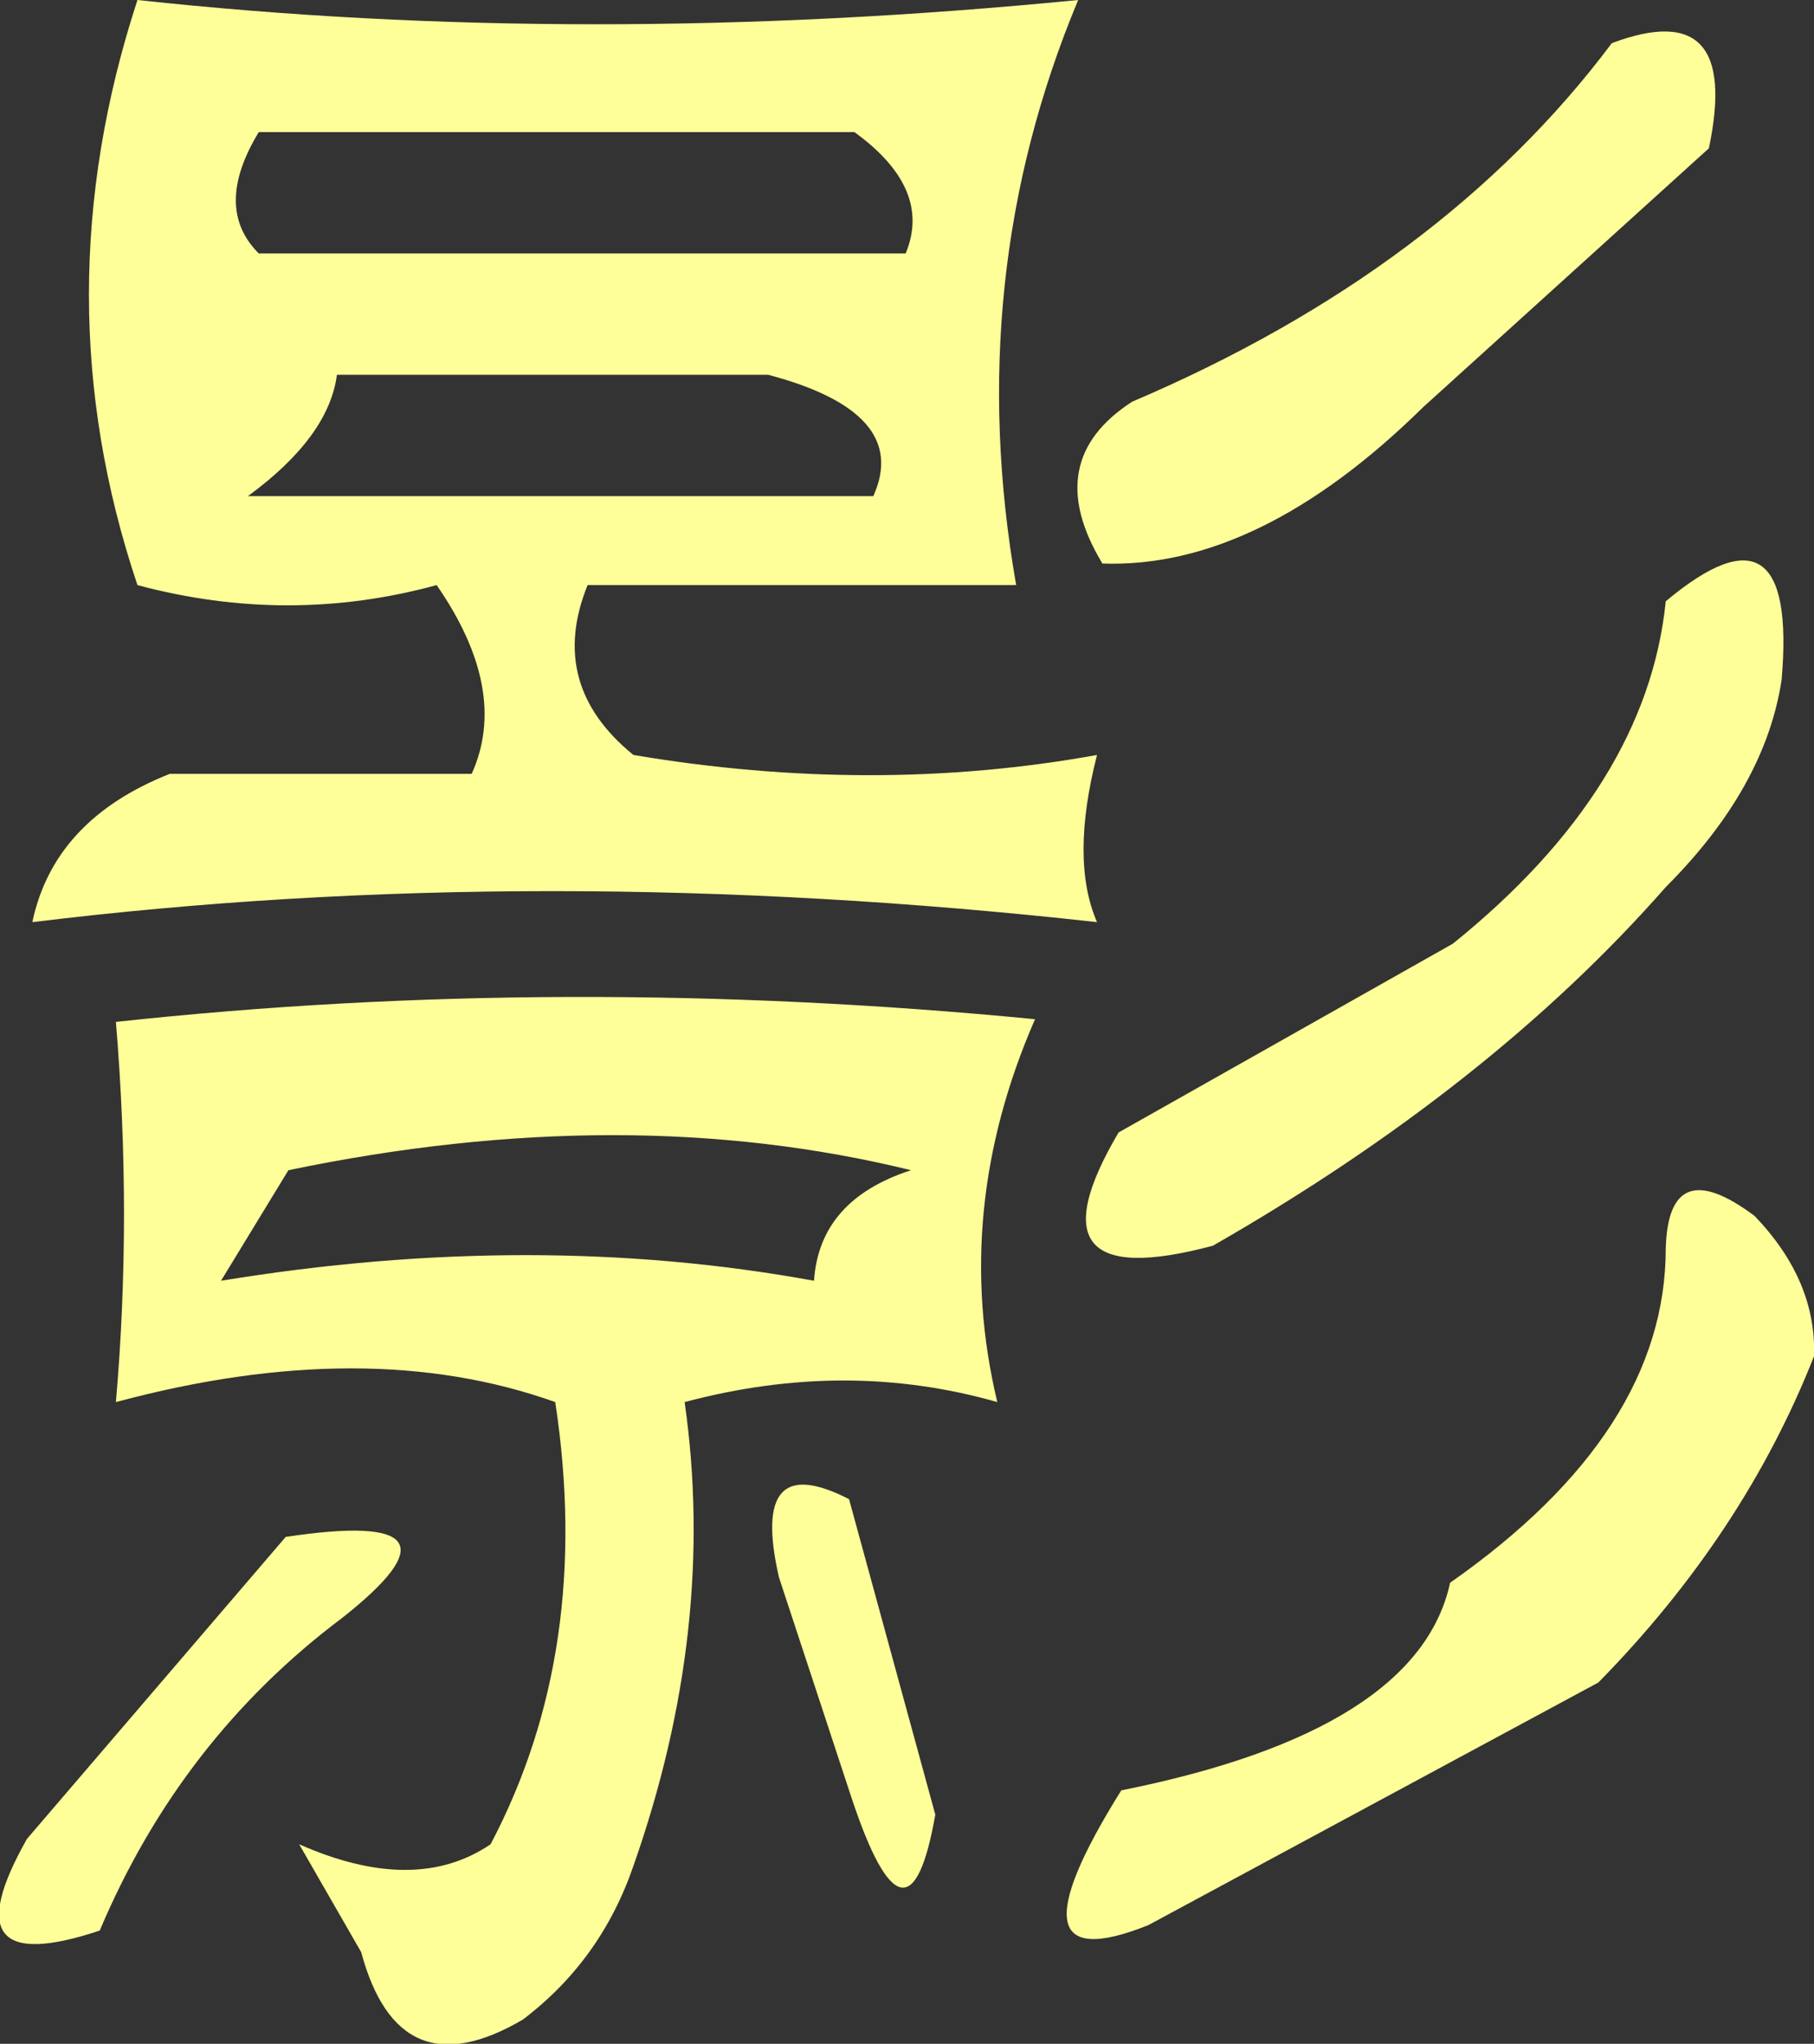 <?xml version="1.0" encoding="UTF-8" standalone="no"?>
<svg xmlns:ffdec="https://www.free-decompiler.com/flash" xmlns:xlink="http://www.w3.org/1999/xlink" ffdec:objectType="shape" height="37.9px" width="33.65px" xmlns="http://www.w3.org/2000/svg">
  <rect width="100%" height="100%" fill="#333333" stroke="none"/>
  <g transform="matrix(1.0, 0.0, 0.0, 1.0, 0.0, 0.0)">
    <path d="M21.0 7.45 Q26.75 5.0 29.9 0.8 32.3 -0.1 31.7 2.75 L26.4 7.55 Q23.35 10.55 20.45 10.45 19.3 8.55 21.0 7.45 M22.5 23.1 Q18.95 24.05 20.75 21.0 L26.95 17.5 Q30.55 14.6 30.9 11.15 33.35 9.1 33.05 12.6 32.75 14.6 30.9 16.45 27.65 20.15 22.5 23.1 M20.8 33.2 Q26.3 32.1 26.9 29.35 30.9 26.55 30.9 23.15 30.95 21.35 32.55 22.55 33.7 23.75 33.65 25.15 32.35 28.45 29.65 31.2 L21.3 35.7 Q18.55 36.8 20.8 33.2 M2.55 0.0 Q10.85 0.9 20.0 0.0 17.85 5.15 18.85 10.85 L10.9 10.85 Q10.15 12.7 11.75 14.0 16.2 14.75 20.35 14.0 19.85 15.95 20.35 17.1 10.0 15.95 0.6 17.1 1.0 15.2 3.15 14.35 L8.75 14.35 Q9.45 12.8 8.1 10.85 5.35 11.6 2.55 10.85 0.75 5.5 2.55 0.0 M6.25 6.95 Q6.1 8.1 4.6 9.2 L16.2 9.2 Q16.9 7.65 14.25 6.95 L6.25 6.95 M4.8 4.7 L16.8 4.7 Q17.3 3.5 15.85 2.45 L4.8 2.45 Q3.95 3.85 4.8 4.7 M5.35 21.7 L4.1 23.75 Q9.9 22.8 15.1 23.75 15.2 22.25 16.9 21.7 11.6 20.4 5.35 21.7 M5.3 28.5 Q8.95 27.95 6.35 30.0 3.35 32.25 1.85 35.8 -1.0 36.75 0.5 34.1 L5.3 28.5 M14.45 29.25 Q13.9 26.85 15.75 27.8 L17.35 33.65 Q16.85 36.5 15.8 33.35 L14.45 29.25 M2.15 18.95 Q10.45 18.05 19.2 18.9 17.65 22.45 18.5 26.0 15.7 25.2 12.7 26.0 13.3 30.2 11.75 34.6 11.15 36.35 9.7 37.45 7.4 38.8 6.7 36.2 L5.55 34.2 Q7.7 35.15 9.1 34.2 11.0 30.6 10.3 26.0 6.8 24.75 2.15 26.0 2.45 22.55 2.15 18.95" fill="#ffff99" fill-rule="evenodd" stroke="none"/>
  </g>
</svg>
